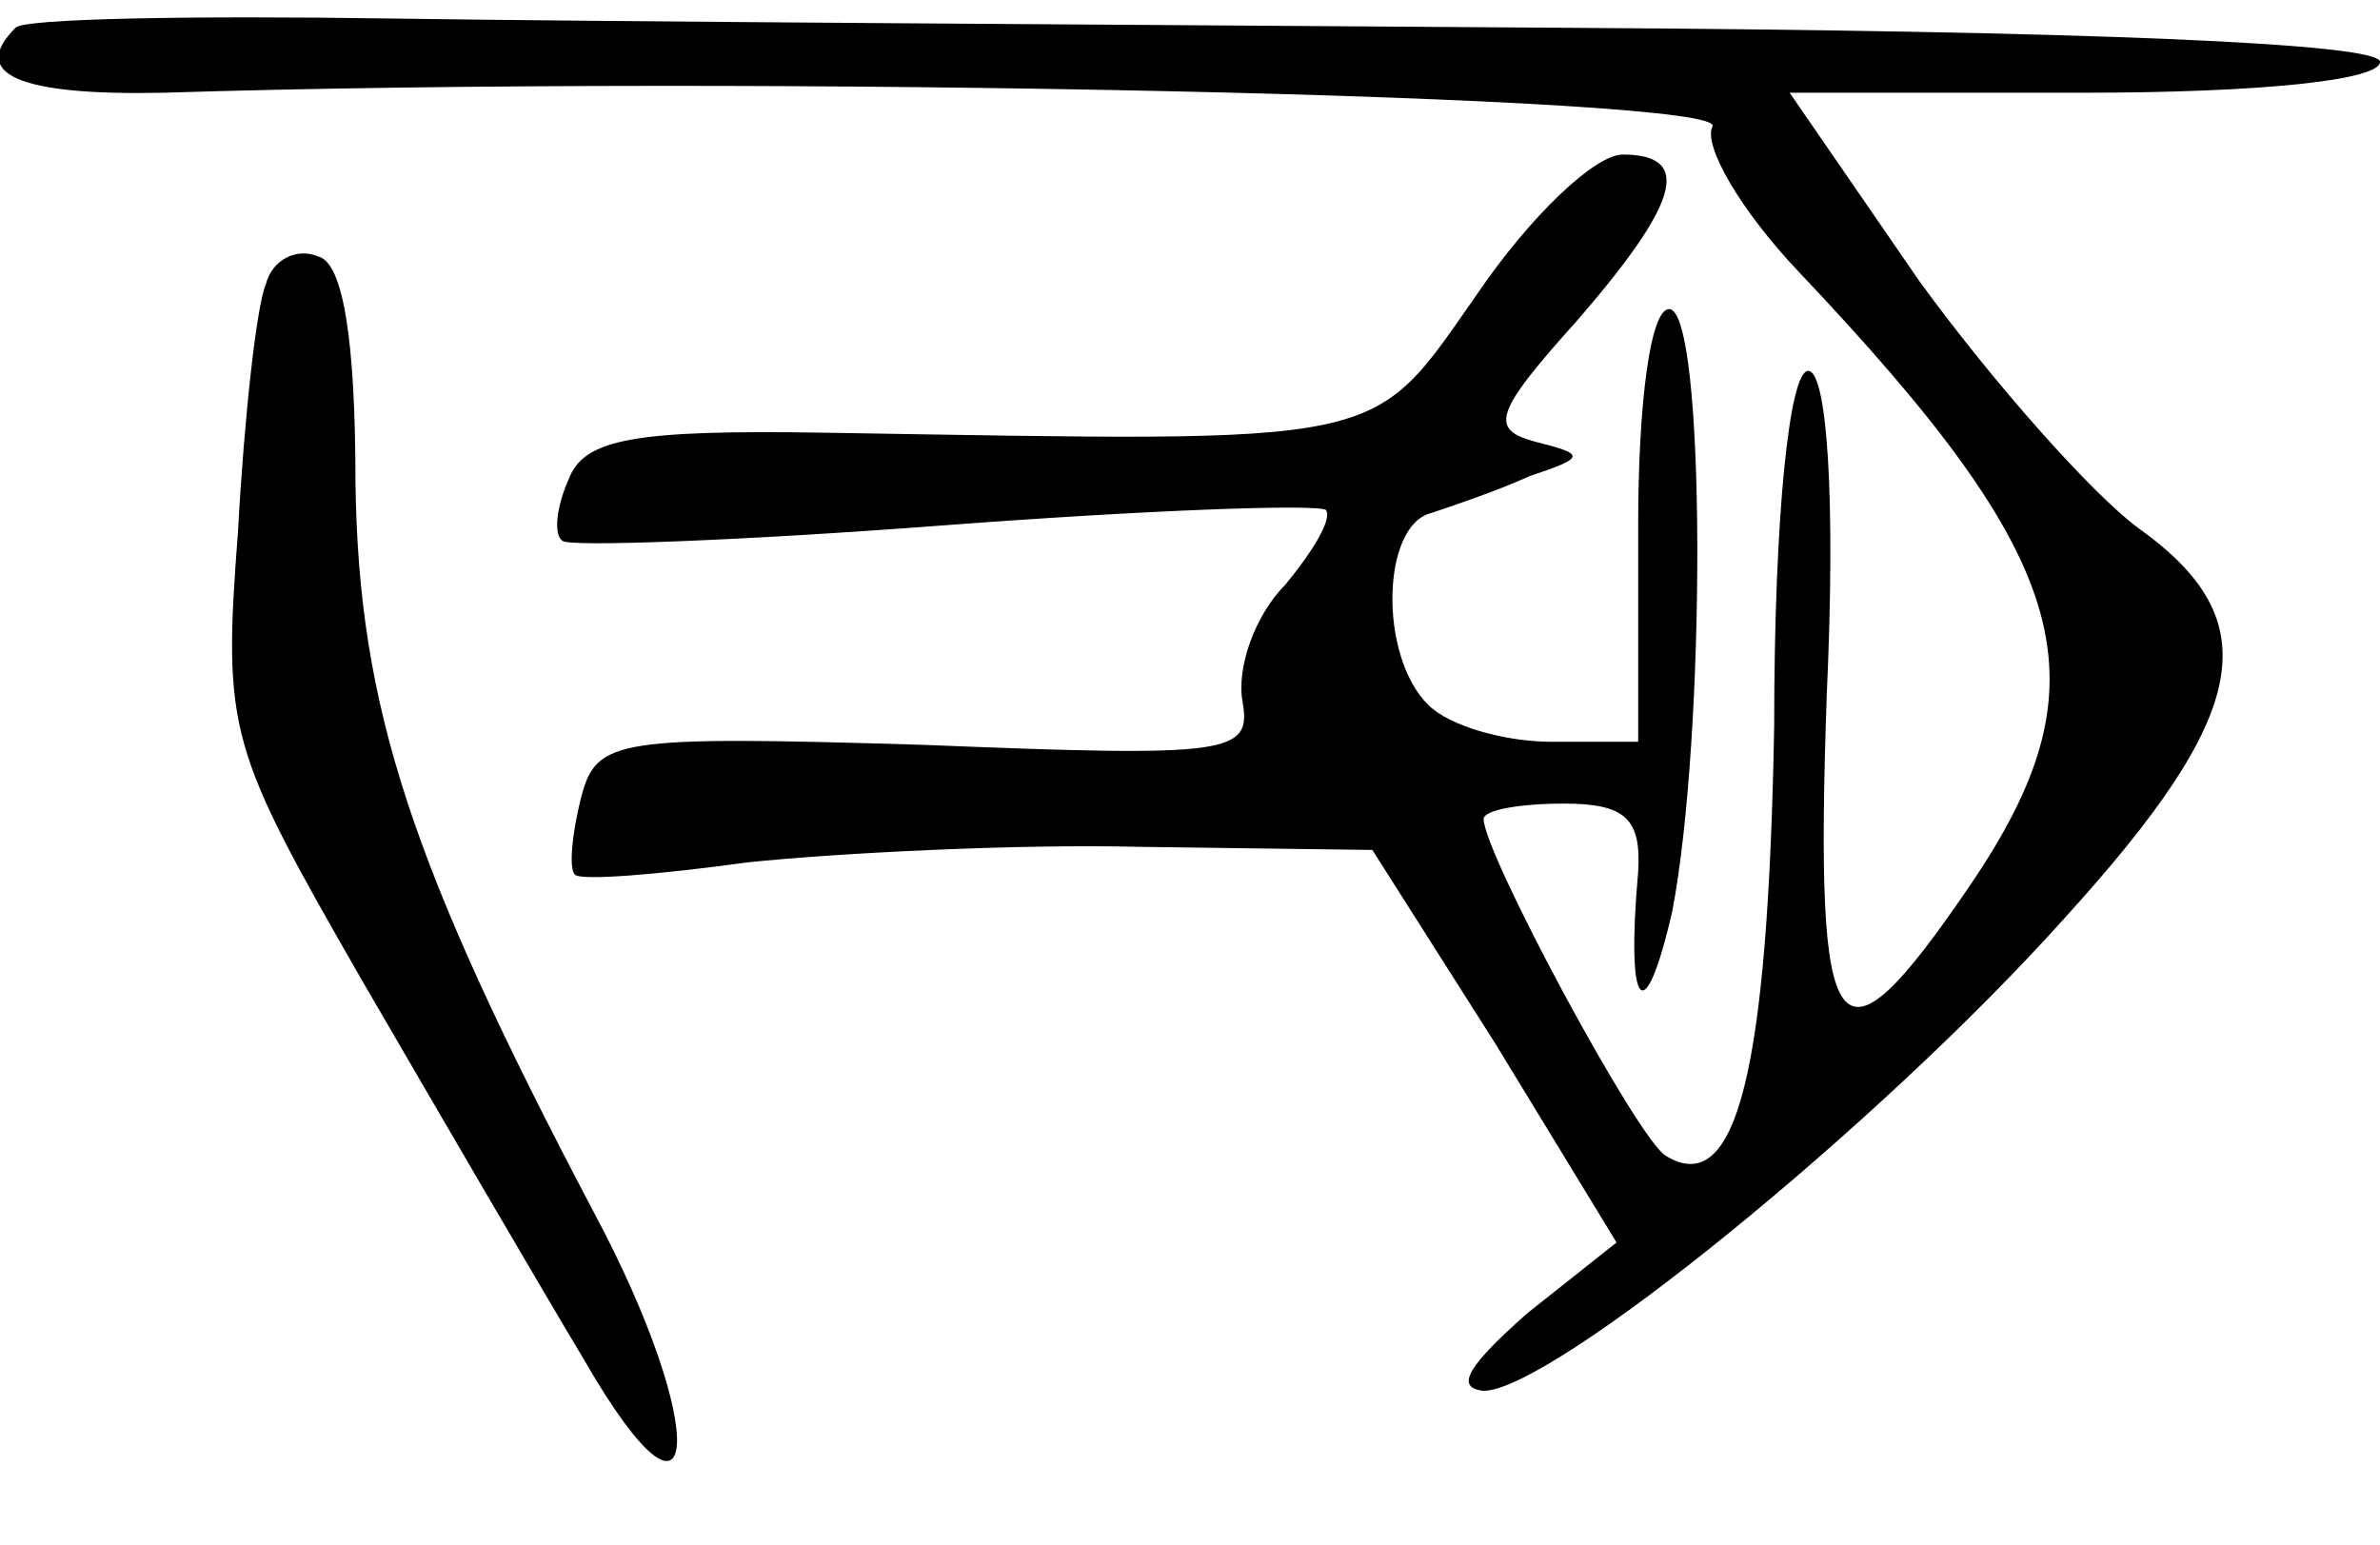 <?xml version="1.0" standalone="no"?>
<!DOCTYPE svg PUBLIC "-//W3C//DTD SVG 20010904//EN"
 "http://www.w3.org/TR/2001/REC-SVG-20010904/DTD/svg10.dtd">
<svg version="1.0" xmlns="http://www.w3.org/2000/svg"
 width="77pt" height="50pt" viewBox="0 0 77 50"
 preserveAspectRatio="xMidYMid meet">
<g transform="translate(0,50) scale(0.1,-0.1)"
fill="#000000" stroke="none">
<path d="M5 491 c-15 -15 1 -22 48 -21 191 6 508 -1 501 -11 -3 -6 9 -27 28
-47 90 -95 100 -133 55 -199 -43 -63 -50 -54 -46 62 3 65 0 105 -6 105 -6 0
-11 -46 -11 -115 -2 -111 -12 -153 -35 -139 -9 5 -59 98 -59 109 0 3 12 5 26
5 20 0 25 -5 24 -22 -4 -45 2 -52 11 -13 11 57 11 195 -1 195 -6 0 -10 -30
-10 -70 l0 -70 -28 0 c-15 0 -33 5 -40 12 -16 16 -15 58 1 62 6 2 21 7 32 12
18 6 18 7 2 11 -15 4 -14 9 13 39 33 38 38 54 15 54 -9 0 -30 -20 -47 -45 -35
-50 -27 -48 -211 -45 -62 1 -78 -2 -83 -15 -4 -9 -5 -18 -2 -20 2 -2 57 0 123
5 66 5 121 7 124 5 2 -3 -4 -13 -13 -24 -10 -10 -16 -27 -14 -38 3 -17 -4 -18
-103 -14 -100 3 -106 2 -111 -17 -3 -12 -4 -23 -2 -25 2 -2 27 0 56 4 29 3 87
6 127 5 l75 -1 40 -63 39 -64 -29 -23 c-18 -16 -24 -24 -14 -25 22 0 128 86
188 153 60 66 66 96 24 126 -15 11 -47 47 -71 80 l-42 61 95 0 c57 0 96 4 96
10 0 6 -95 10 -262 11 -145 1 -316 2 -381 3 -65 1 -120 0 -122 -3z"/>
<path d="M86 408 c-3 -7 -7 -43 -9 -80 -5 -65 -3 -70 40 -145 25 -43 57 -98
72 -123 38 -66 41 -23 3 48 -59 112 -76 163 -77 236 0 46 -4 71 -12 73 -7 3
-15 -1 -17 -9z"/>
</g>
</svg>
